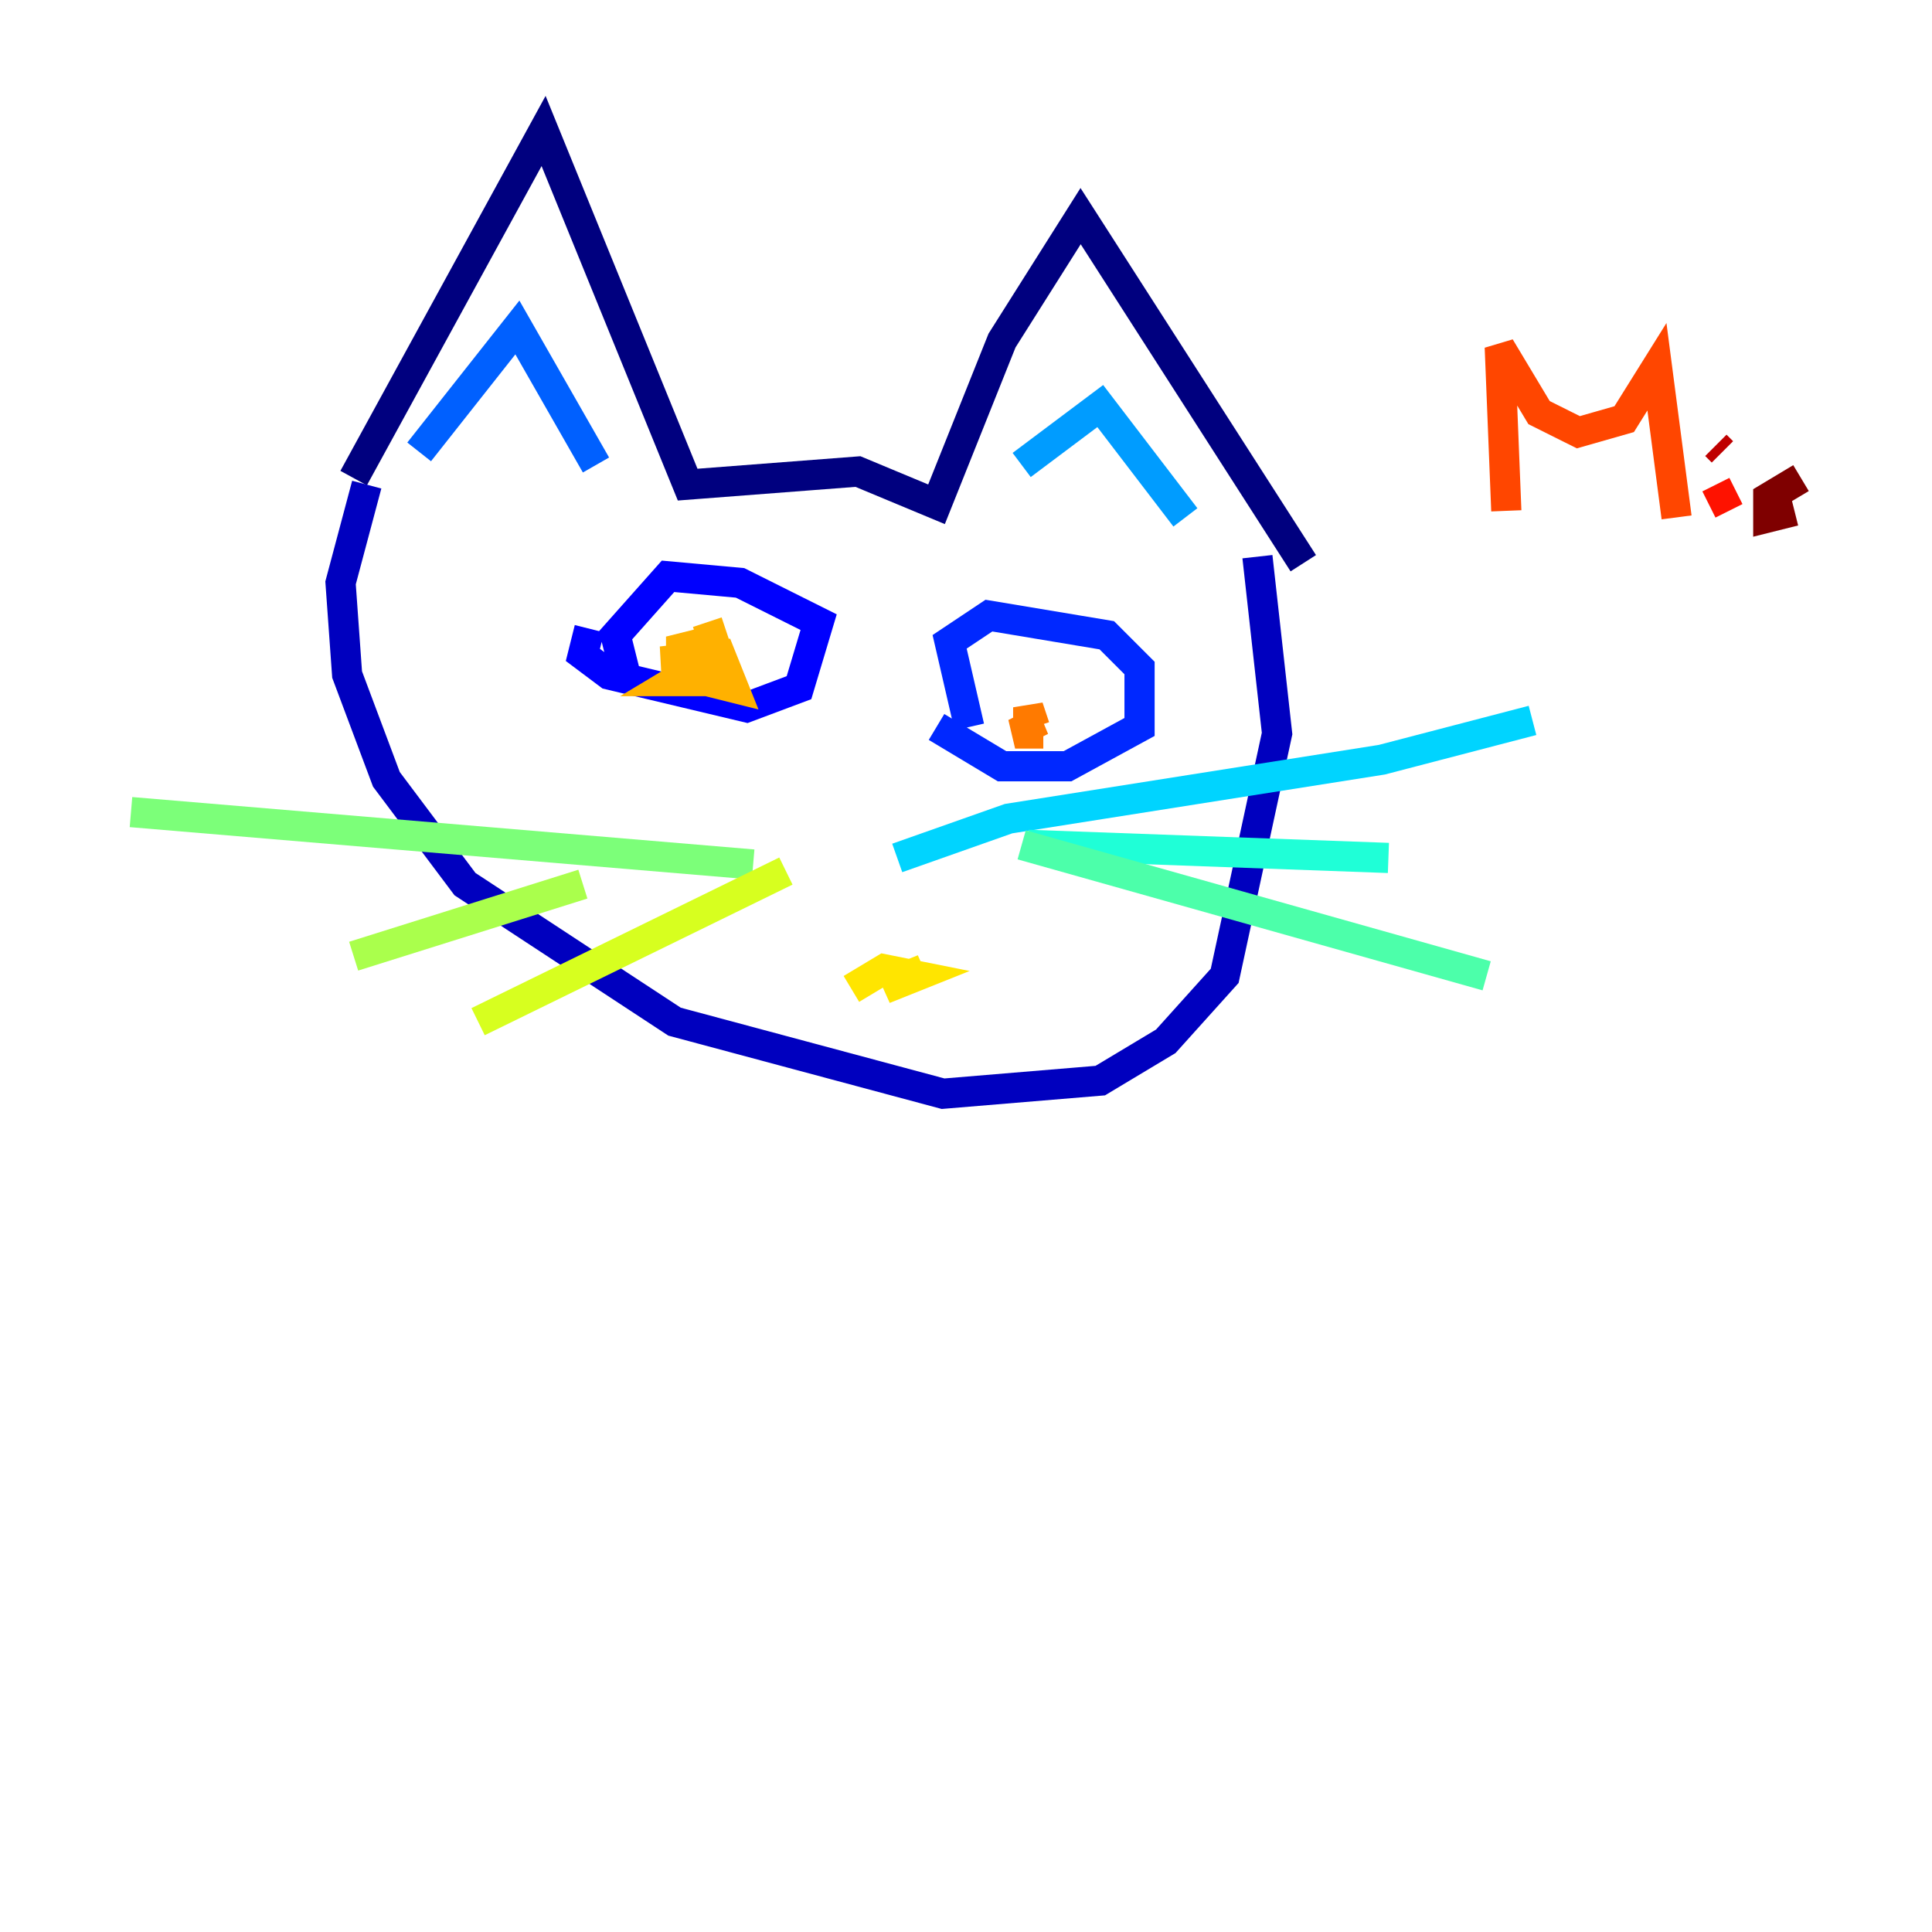 <?xml version="1.0" encoding="utf-8" ?>
<svg baseProfile="tiny" height="128" version="1.2" viewBox="0,0,128,128" width="128" xmlns="http://www.w3.org/2000/svg" xmlns:ev="http://www.w3.org/2001/xml-events" xmlns:xlink="http://www.w3.org/1999/xlink"><defs /><polyline fill="none" points="23.43,31.675 36.014,8.678 45.559,32.108 56.841,31.241 62.047,33.41 66.386,22.563 71.593,14.319 86.346,37.315" stroke="#00007f" stroke-width="2" /><polyline fill="none" points="24.298,32.108 22.563,38.617 22.997,44.691 25.6,51.634 30.807,58.576 44.691,67.688 62.481,72.461 72.895,71.593 77.234,68.99 81.139,64.651 84.61,48.597 83.308,36.881" stroke="#0000bf" stroke-width="2" /><polyline fill="none" points="41.654,45.559 40.786,42.088 44.258,38.183 49.031,38.617 54.237,41.22 52.936,45.559 49.464,46.861 40.352,44.691 38.617,43.39 39.051,41.654" stroke="#0000fe" stroke-width="2" /><polyline fill="none" points="64.217,48.163 62.915,42.522 65.519,40.786 73.329,42.088 75.498,44.258 75.498,48.163 70.725,50.766 66.386,50.766 62.047,48.163" stroke="#0028ff" stroke-width="2" /><polyline fill="none" points="27.77,29.939 34.278,21.695 39.485,30.807" stroke="#0060ff" stroke-width="2" /><polyline fill="none" points="67.688,30.807 72.895,26.902 78.536,34.278" stroke="#009cff" stroke-width="2" /><polyline fill="none" points="59.444,56.841 66.82,54.237 91.552,50.332 101.532,47.729" stroke="#00d4ff" stroke-width="2" /><polyline fill="none" points="68.122,55.973 91.986,56.841" stroke="#1fffd7" stroke-width="2" /><polyline fill="none" points="67.688,55.973 98.495,64.651" stroke="#4cffaa" stroke-width="2" /><polyline fill="none" points="49.898,57.275 8.678,53.803" stroke="#7cff79" stroke-width="2" /><polyline fill="none" points="38.617,58.576 23.43,63.349" stroke="#aaff4c" stroke-width="2" /><polyline fill="none" points="52.068,57.709 31.675,67.688" stroke="#d7ff1f" stroke-width="2" /><polyline fill="none" points="56.407,65.519 58.576,64.217 60.746,64.651 58.576,65.519 61.18,64.217 59.01,65.085" stroke="#ffe500" stroke-width="2" /><polyline fill="none" points="46.861,41.22 47.729,43.824 43.824,43.824 47.729,43.39 48.597,45.559 45.125,44.691 45.125,42.956 46.861,42.522 48.163,45.125 44.691,45.125 46.861,43.824 47.729,45.125" stroke="#ffb100" stroke-width="2" /><polyline fill="none" points="68.556,48.163 68.122,46.861 68.122,48.597 67.254,48.597 68.99,47.729 67.688,48.163" stroke="#ff7a00" stroke-width="2" /><polyline fill="none" points="99.797,33.844 99.363,22.997 101.966,27.336 104.57,28.637 107.607,27.77 109.776,24.298 111.078,34.278" stroke="#ff4600" stroke-width="2" /><polyline fill="none" points="113.681,32.108 114.549,33.844" stroke="#fe1200" stroke-width="2" /><polyline fill="none" points="113.681,29.505 114.115,29.939" stroke="#bf0000" stroke-width="2" /><polyline fill="none" points="119.322,31.675 117.153,32.976 117.153,34.278 118.888,33.844" stroke="#7f0000" stroke-width="2" /></svg>